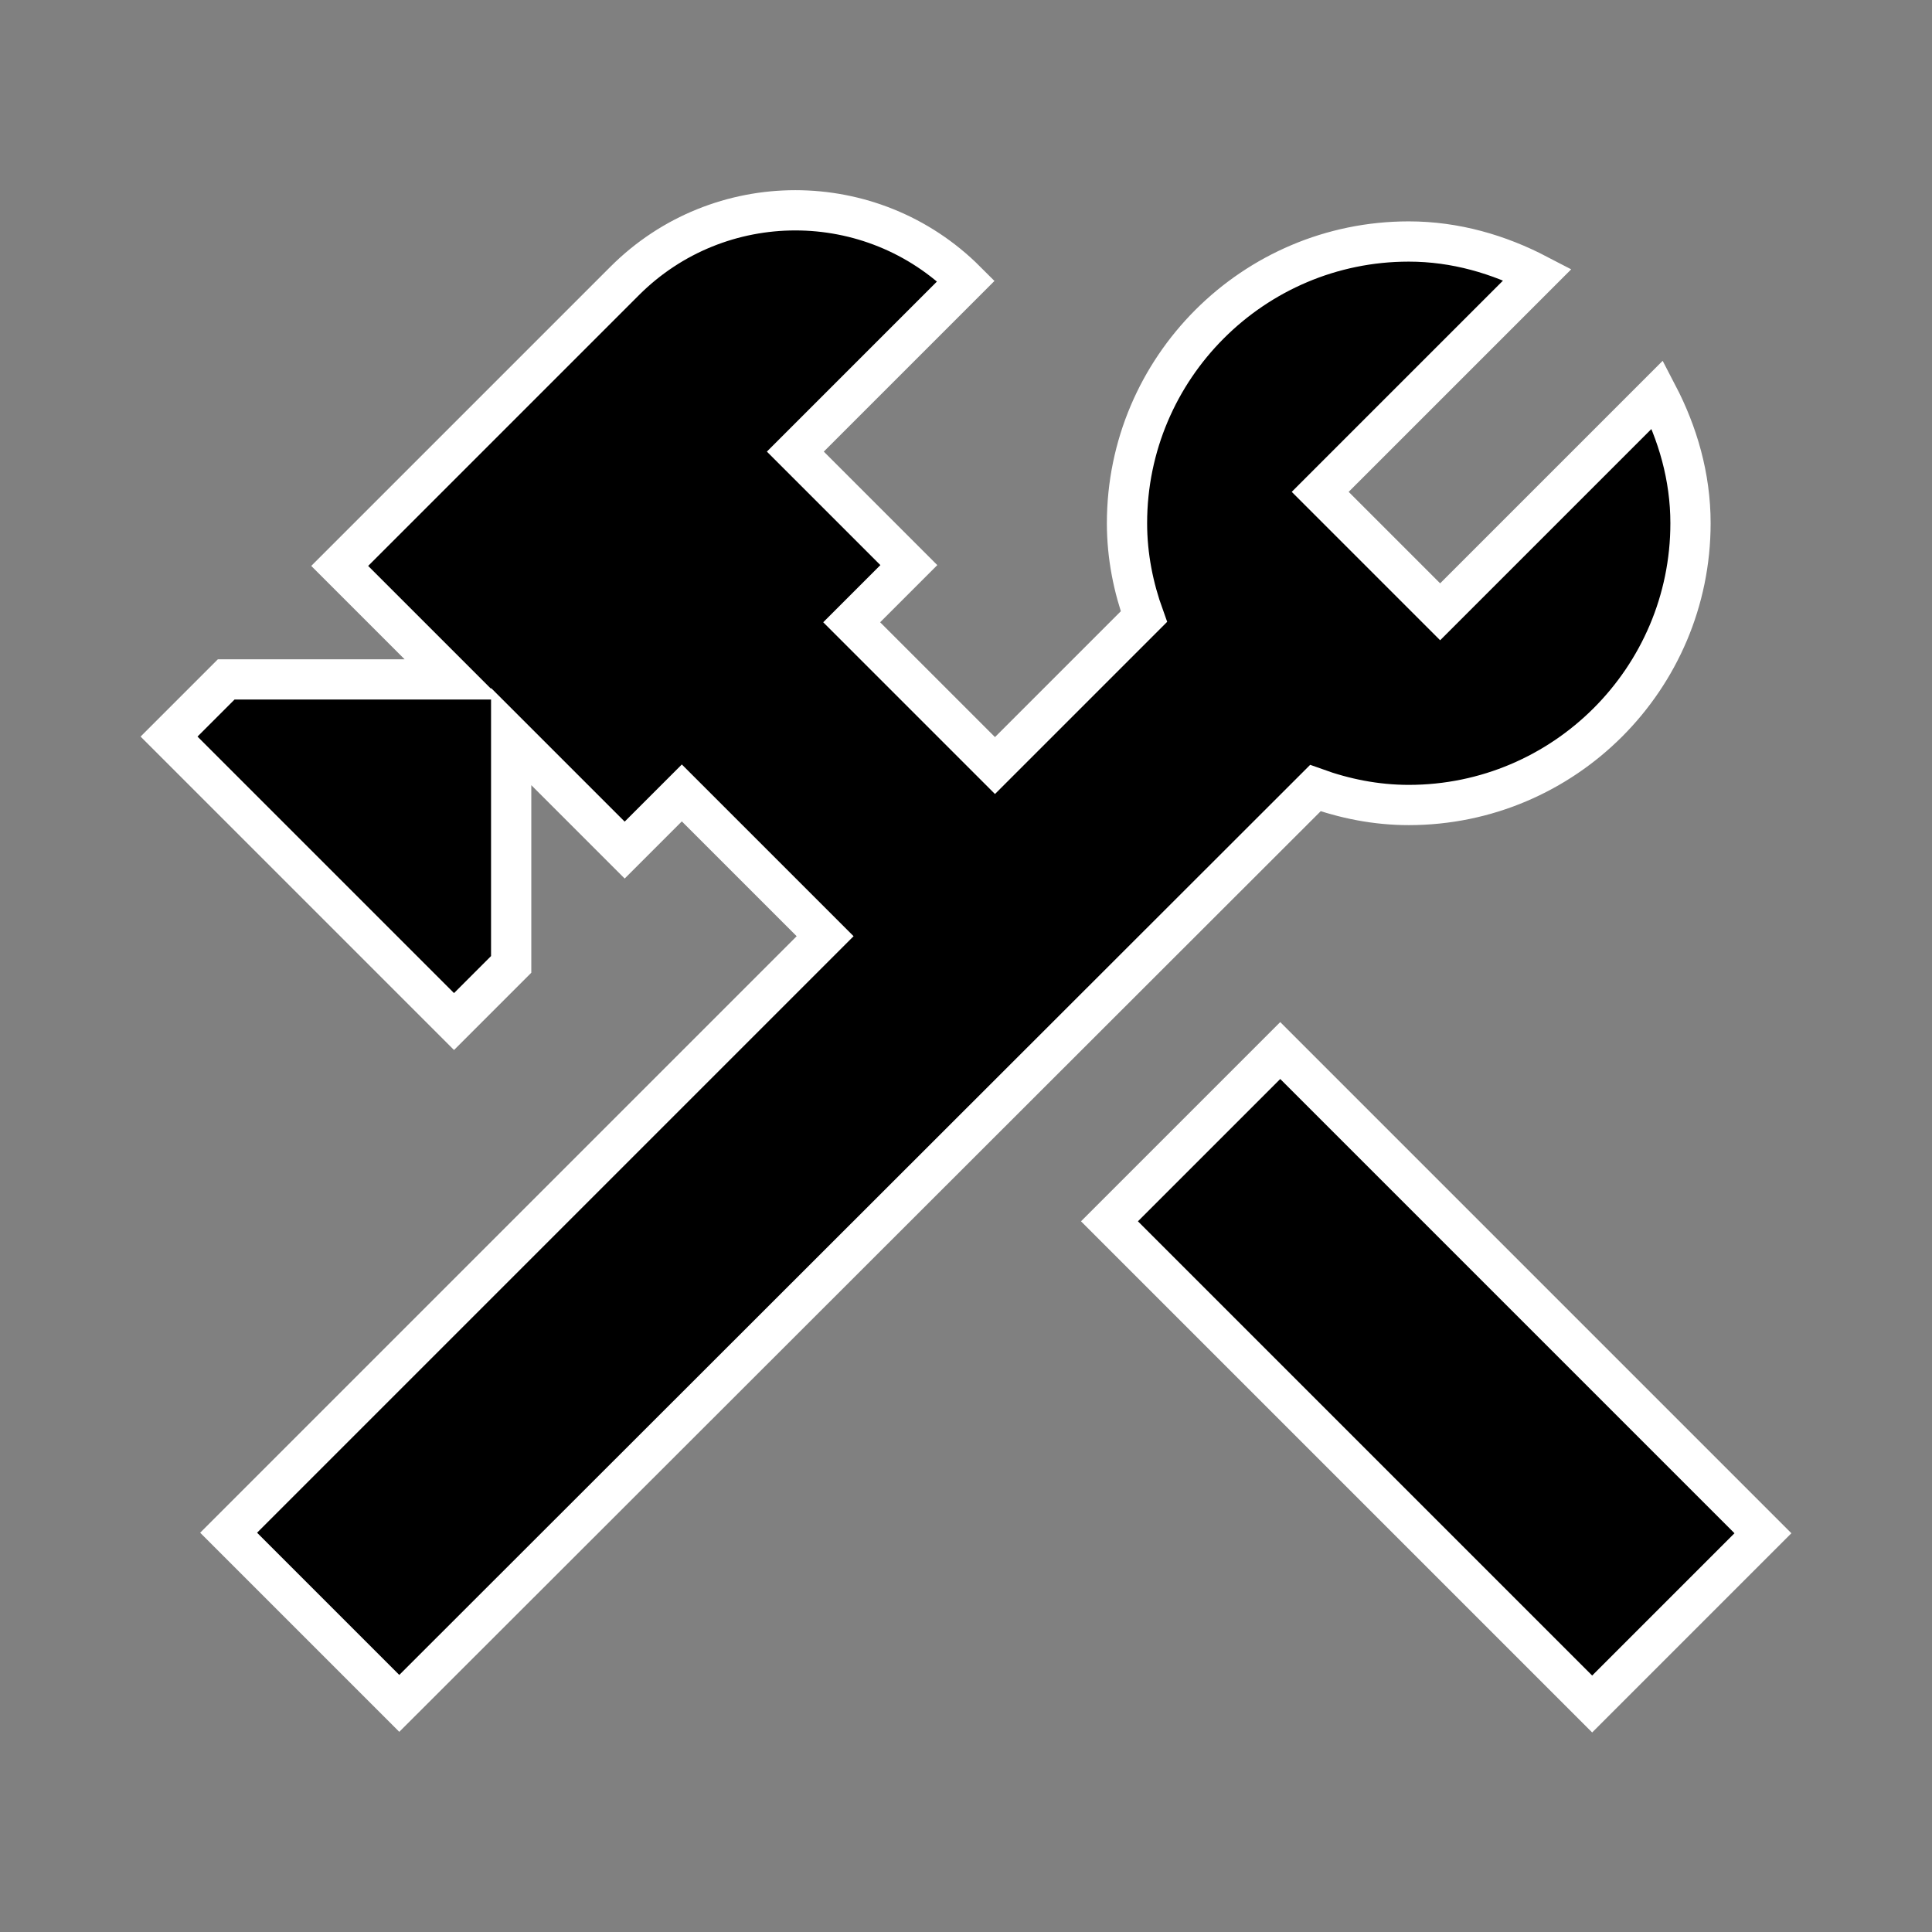 <?xml version="1.0" encoding="UTF-8"?>
<svg width="24px" height="24px" viewBox="0 0 24 24" version="1.1" xmlns="http://www.w3.org/2000/svg" xmlns:xlink="http://www.w3.org/1999/xlink">
    <rect x="0" y="0" width="24" height="24" fill="#808080" stroke="none"/>
    <title>construction-24px</title>
    <g id="Page-1" stroke="none" stroke-width="1" fill="none" fill-rule="evenodd">
        <g id="construction-24px">
            <rect id="Rectangle" x="0" y="0" width="24" height="24"></rect>
            <g id="Group" transform="translate(2, 2)" fill="#000000" fill-rule="nonzero" stroke="#FFFFFF" stroke-width="0.5">
                <rect id="Rectangle" transform="translate(15.841, 15.109) rotate(-45) translate(-15.841, -15.109) " x="14.341" y="10.869" width="3" height="8.48"></rect>
                <path d="M15.5,8 C17.43,8 19,6.43 19,4.5 C19,3.92 18.84,3.38 18.59,2.9 L15.89,5.6 L14.4,4.11 L17.1,1.41 C16.62,1.16 16.08,1 15.5,1 C13.57,1 12,2.57 12,4.5 C12,4.91 12.08,5.3 12.21,5.66 L10.36,7.51 L8.58,5.73 L9.29,5.02 L7.88,3.61 L10,1.49 C8.83,0.32 6.93,0.32 5.76,1.49 L2.22,5.03 L3.63,6.44 L0.81,6.44 L0.1,7.15 L3.64,10.69 L4.35,9.98 L4.35,7.15 L5.76,8.56 L6.47,7.85 L8.25,9.63 L0.84,17.04 L2.96,19.16 L14.34,7.79 C14.7,7.92 15.09,8 15.5,8 Z" id="Path"></path>
            </g>
        </g>
    </g>
</svg>